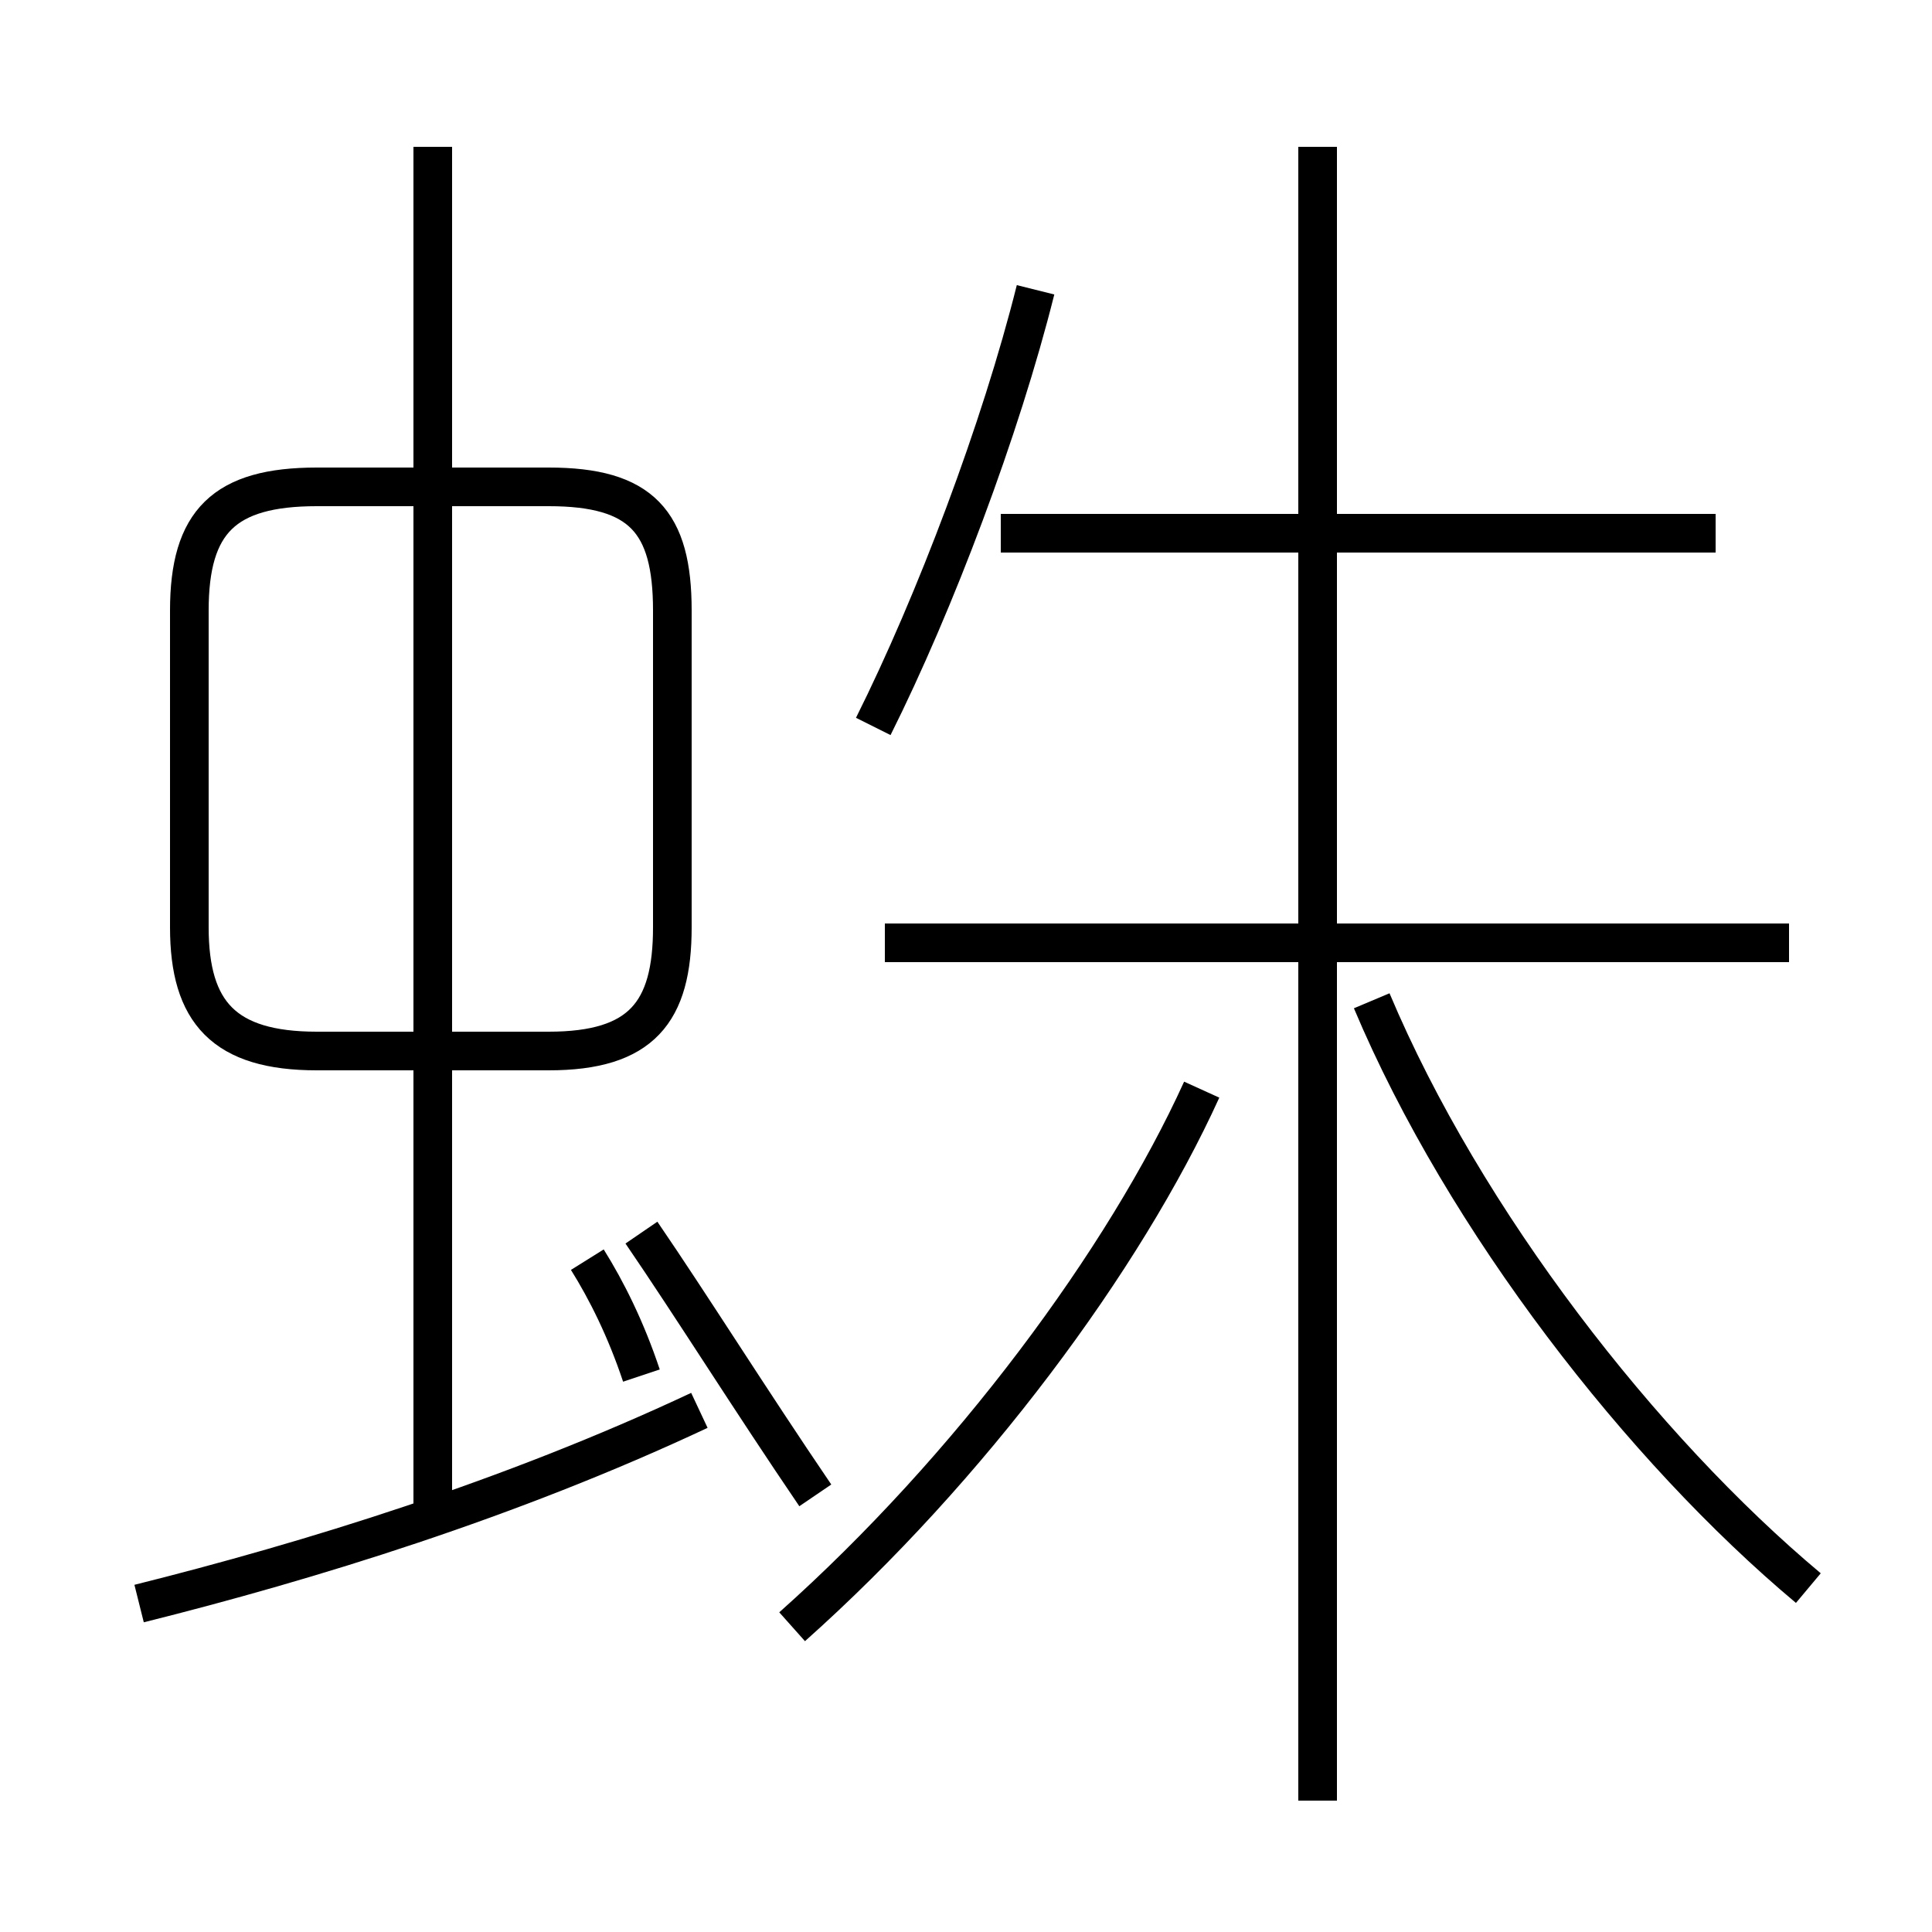<?xml version='1.0' encoding='utf8'?>
<svg viewBox="0.0 -6.0 50.0 50.0" version="1.1" xmlns="http://www.w3.org/2000/svg">
<rect x="0.0" y="-6.0" width="50.0" height="50.0" fill="#808080" stroke="none"/>
<rect x="-1000" y="-1000" width="2000" height="2000" stroke="white" fill="white"/>
<g style="fill:white;stroke:#000000;  stroke-width:1">
<path d="M 8.2 -16.8 L 14.2 -16.8 C 16.6 -16.8 17.4 -17.8 17.4 -20.0 L 17.4 -28.2 C 17.4 -30.5 16.6 -31.4 14.2 -31.4 L 8.2 -31.4 C 5.8 -31.4 4.9 -30.5 4.9 -28.2 L 4.9 -20.0 C 4.9 -17.8 5.8 -16.8 8.2 -16.8 Z M 3.6 -2.5 C 8.0 -3.6 13.2 -5.2 18.1 -7.5 M 20.5 -1.9 C 25.1 -6.0 29.1 -11.4 31.1 -15.8 M 11.2 -5.0 L 11.2 -40.2 M 16.6 -8.4 C 16.2 -9.6 15.7 -10.6 15.2 -11.4 M 21.1 -5.3 C 19.4 -7.8 17.9 -10.2 16.6 -12.1 M 46.3 -19.6 L 22.9 -19.6 M 46.8 -2.9 C 42.5 -6.5 37.9 -12.4 35.5 -18.1 M 22.6 -25.2 C 24.2 -28.4 25.9 -32.9 26.8 -36.5 M 44.4 -30.2 L 25.9 -30.2 M 34.1 2.6 L 34.1 -40.2" transform="translate(0.0 38.0)" />
</g>
</svg>